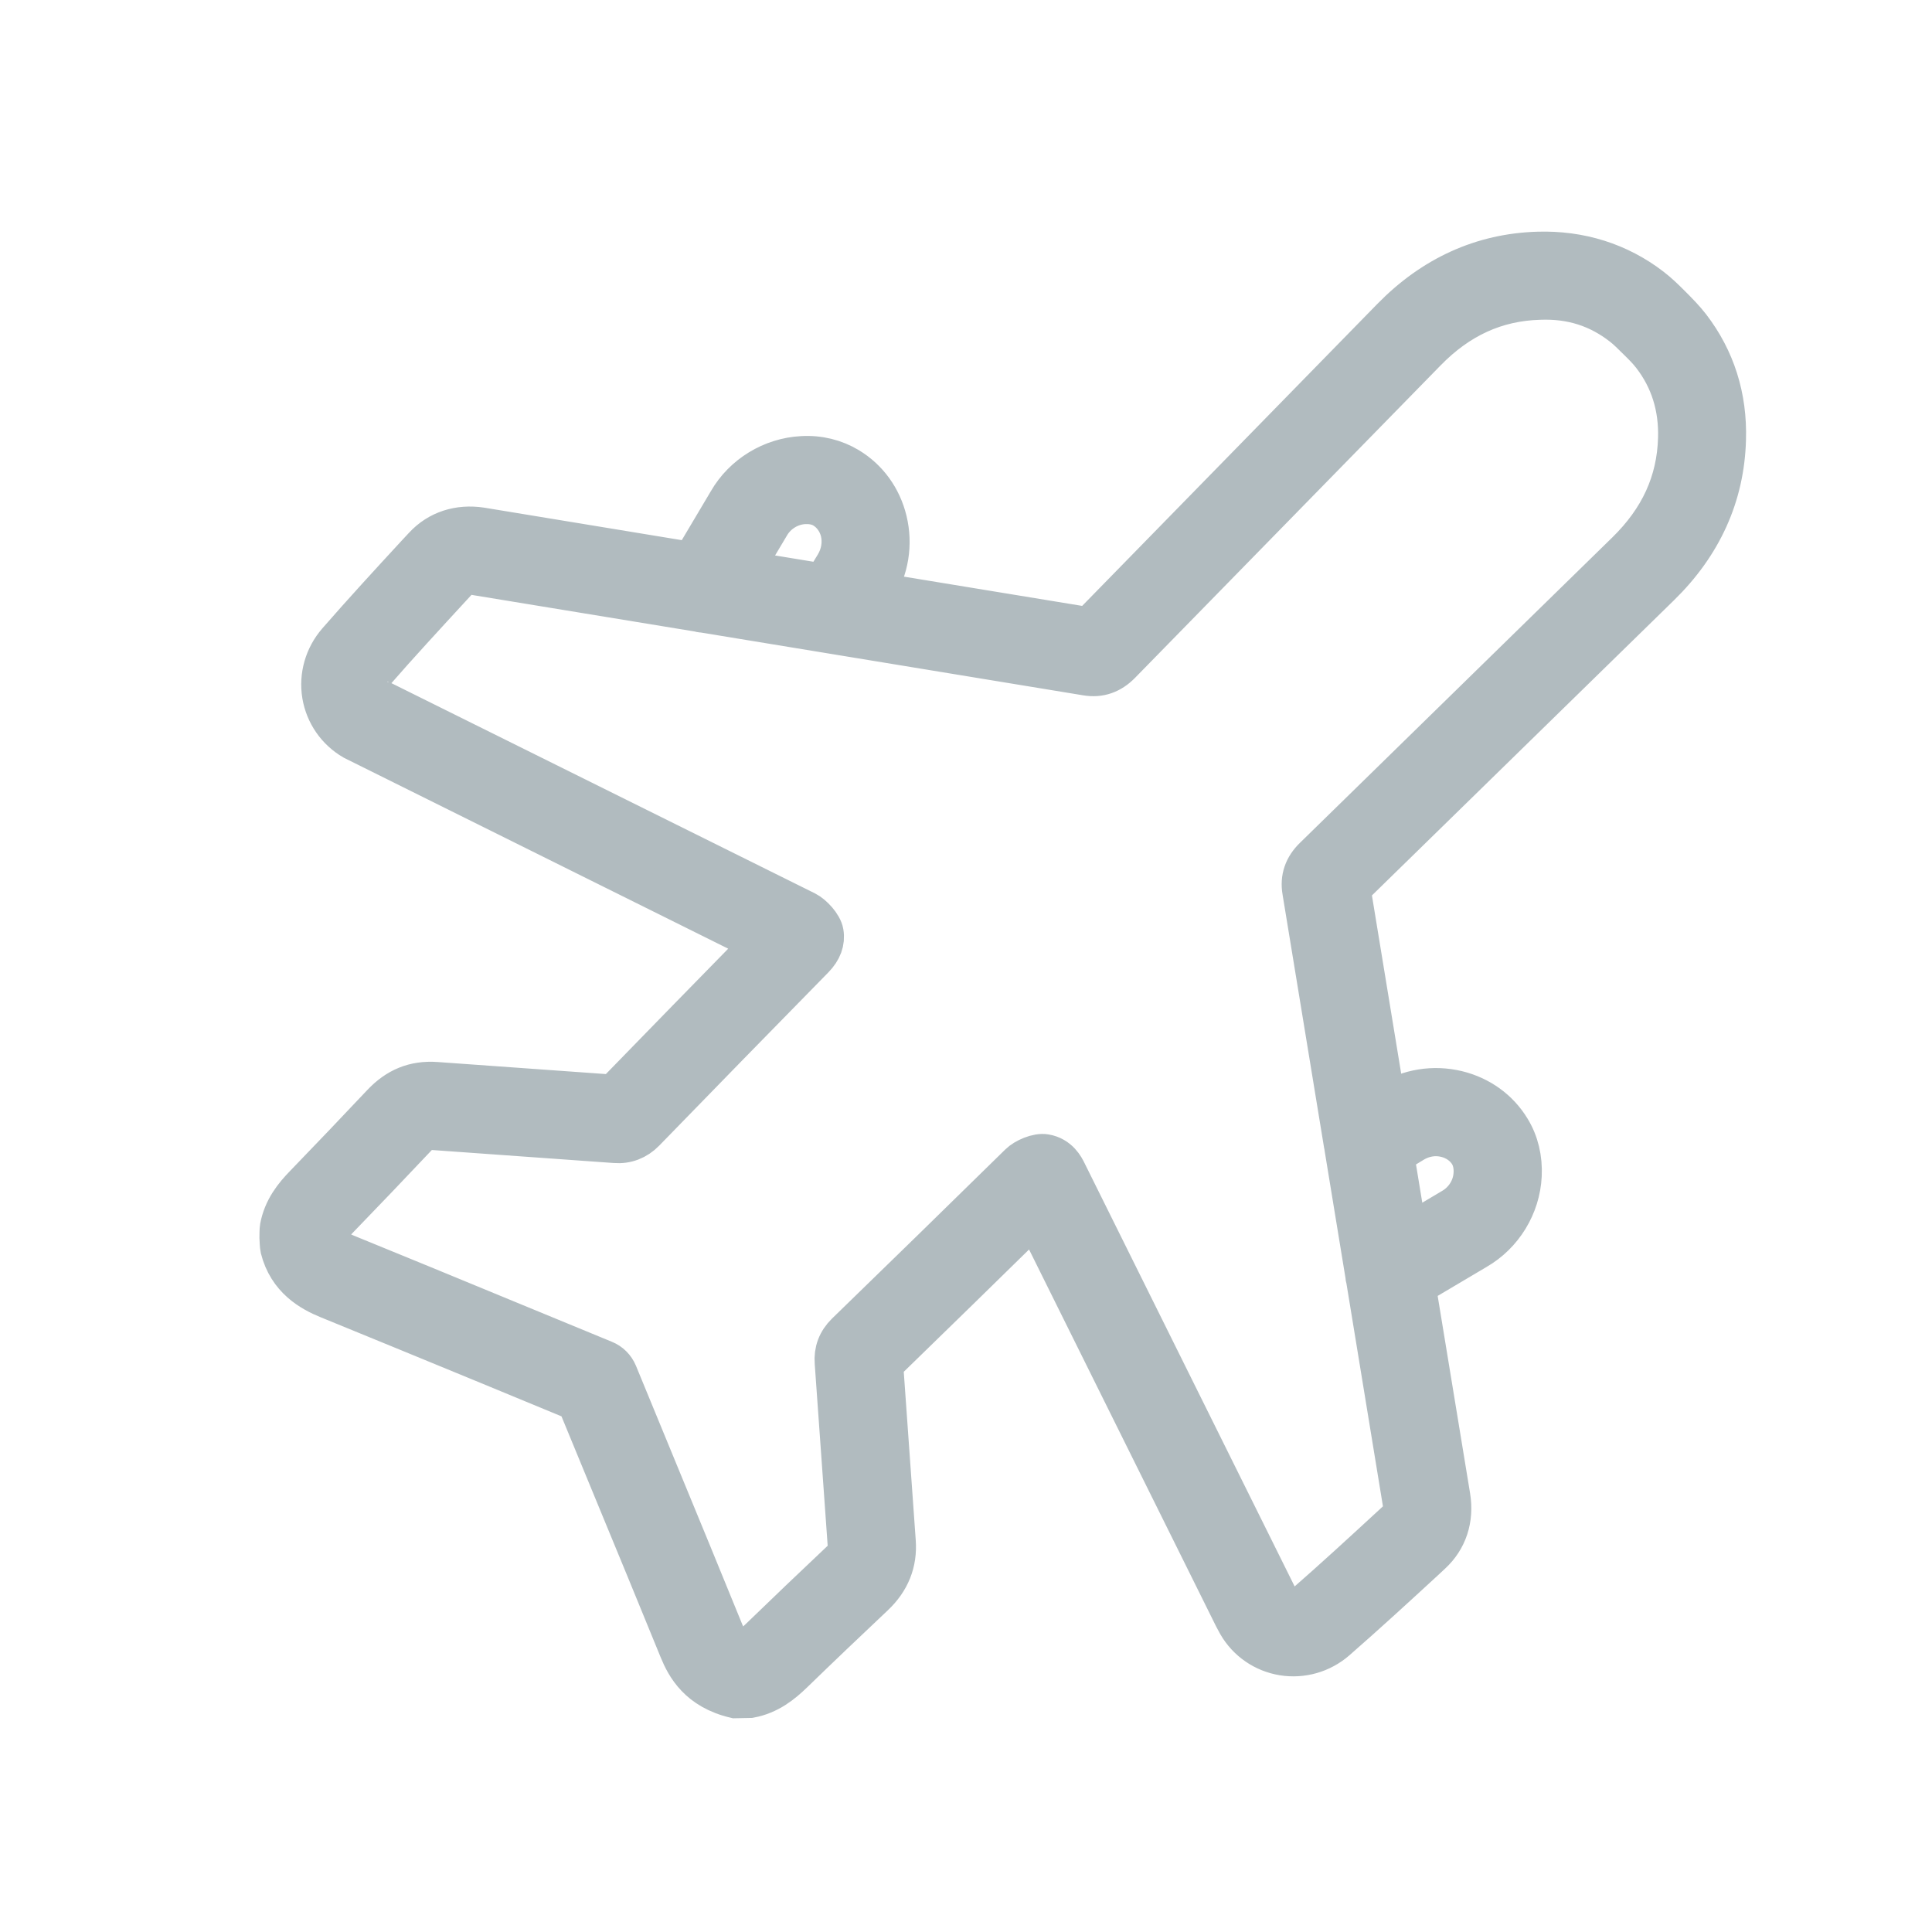 <svg width="25" height="25" viewBox="0 0 25 25" fill="none" xmlns="http://www.w3.org/2000/svg">
<path d="M21.483 7.592C22.034 7.055 22.323 6.415 22.343 5.689C22.36 5.136 22.203 4.641 21.878 4.218C21.804 4.123 21.724 4.041 21.621 3.938C21.543 3.86 21.464 3.783 21.374 3.714C20.952 3.389 20.448 3.232 19.903 3.248C19.178 3.269 18.538 3.559 18.001 4.108L14.091 8.108L11.331 7.655L11.34 7.641C11.51 7.365 11.562 7.043 11.487 6.733C11.416 6.439 11.238 6.192 10.984 6.039C10.808 5.933 10.598 5.88 10.379 5.893C9.981 5.913 9.611 6.14 9.415 6.481L8.95 7.264L6.227 6.816C5.936 6.772 5.667 6.857 5.476 7.064L5.38 7.167C5.035 7.541 4.691 7.915 4.359 8.296C4.191 8.49 4.118 8.744 4.159 8.995C4.201 9.244 4.35 9.459 4.568 9.585L9.842 12.205C9.2 12.86 8.566 13.51 7.938 14.156L5.647 13.992C5.358 13.971 5.131 14.068 4.934 14.277C4.6 14.631 4.267 14.981 3.933 15.326C3.8 15.463 3.657 15.636 3.612 15.884C3.608 15.904 3.607 15.993 3.607 16.013C3.608 16.039 3.612 16.132 3.618 16.156C3.718 16.557 4.022 16.723 4.242 16.813C4.931 17.094 5.622 17.379 6.315 17.664L7.457 18.136L7.935 19.295C8.219 19.982 8.501 20.666 8.78 21.35C8.869 21.569 9.034 21.873 9.511 21.984L9.709 21.98C9.955 21.934 10.128 21.792 10.266 21.659C10.611 21.324 10.961 20.991 11.314 20.658C11.525 20.46 11.621 20.22 11.6 19.944L11.437 17.653C12.082 17.027 12.731 16.392 13.387 15.749L15.96 20.934L16.008 21.023C16.134 21.241 16.35 21.39 16.6 21.431C16.848 21.471 17.103 21.4 17.297 21.231C17.682 20.895 18.061 20.547 18.442 20.196L18.529 20.115C18.736 19.924 18.824 19.657 18.776 19.363L18.329 16.641L19.109 16.179C19.455 15.98 19.681 15.61 19.7 15.212C19.711 14.991 19.661 14.781 19.553 14.605C19.401 14.353 19.153 14.175 18.86 14.104C18.55 14.029 18.229 14.081 17.953 14.25L17.938 14.259L17.485 11.499L21.483 7.592ZM9.967 6.804C10.059 6.645 10.228 6.541 10.411 6.532C10.477 6.529 10.571 6.536 10.654 6.586C10.76 6.651 10.835 6.756 10.867 6.883C10.9 7.026 10.875 7.176 10.795 7.307L10.651 7.543L9.627 7.375L9.967 6.804ZM18.096 19.647L18.008 19.728C17.632 20.075 17.258 20.419 16.877 20.752C16.811 20.81 16.739 20.808 16.705 20.802C16.644 20.791 16.592 20.756 16.561 20.703L16.524 20.63L13.808 15.158C13.781 15.103 13.708 14.956 13.527 14.926C13.421 14.908 13.257 14.98 13.184 15.052C12.431 15.791 11.683 16.521 10.94 17.242C10.829 17.351 10.78 17.483 10.792 17.633L10.96 19.991C10.966 20.059 10.953 20.117 10.874 20.191C10.518 20.527 10.166 20.863 9.82 21.198C9.718 21.297 9.656 21.338 9.655 21.345L9.591 21.353C9.504 21.331 9.443 21.287 9.371 21.108C9.092 20.423 8.81 19.738 8.526 19.05L7.998 17.768C7.965 17.689 7.903 17.626 7.823 17.594L6.559 17.073C5.866 16.787 5.174 16.501 4.483 16.22C4.305 16.148 4.26 16.087 4.241 16C4.253 15.934 4.293 15.873 4.391 15.772C4.727 15.425 5.063 15.073 5.399 14.717C5.465 14.647 5.517 14.63 5.575 14.63C5.583 14.63 5.591 14.63 5.599 14.631L7.96 14.8C8.107 14.812 8.244 14.76 8.351 14.65C9.071 13.909 9.801 13.161 10.541 12.407C10.644 12.301 10.687 12.186 10.666 12.065C10.649 11.964 10.525 11.83 10.434 11.784L4.964 9.069C4.964 9.069 4.89 9.032 4.889 9.032C4.837 9.001 4.801 8.949 4.792 8.889C4.785 8.853 4.784 8.783 4.841 8.716C5.168 8.34 5.509 7.972 5.851 7.6L5.946 7.497C5.978 7.462 6.023 7.431 6.124 7.448L9.031 7.925C9.053 7.931 9.074 7.936 9.097 7.936L14.058 8.751C14.231 8.78 14.381 8.727 14.509 8.596L18.46 4.556C18.883 4.122 19.361 3.904 19.923 3.888C20.341 3.872 20.682 3.988 20.984 4.222C21.052 4.275 21.111 4.335 21.189 4.412C21.253 4.475 21.316 4.537 21.372 4.61C21.605 4.912 21.717 5.269 21.705 5.671C21.689 6.233 21.47 6.711 21.037 7.134L16.998 11.083C16.865 11.211 16.813 11.363 16.843 11.535L17.381 14.816C17.382 14.826 17.384 14.835 17.386 14.843L17.657 16.496C17.658 16.519 17.662 16.541 17.669 16.564L18.145 19.47C18.161 19.57 18.131 19.614 18.096 19.647L18.096 19.647ZM18.287 14.797C18.416 14.717 18.564 14.691 18.709 14.727C18.836 14.759 18.942 14.833 19.006 14.939C19.055 15.023 19.063 15.118 19.059 15.183C19.051 15.365 18.947 15.535 18.784 15.628L18.217 15.965L18.049 14.942L18.287 14.797Z" fill="#B1BBBF" stroke="#B1BBBF" stroke-width="0.5"/>
</svg>
